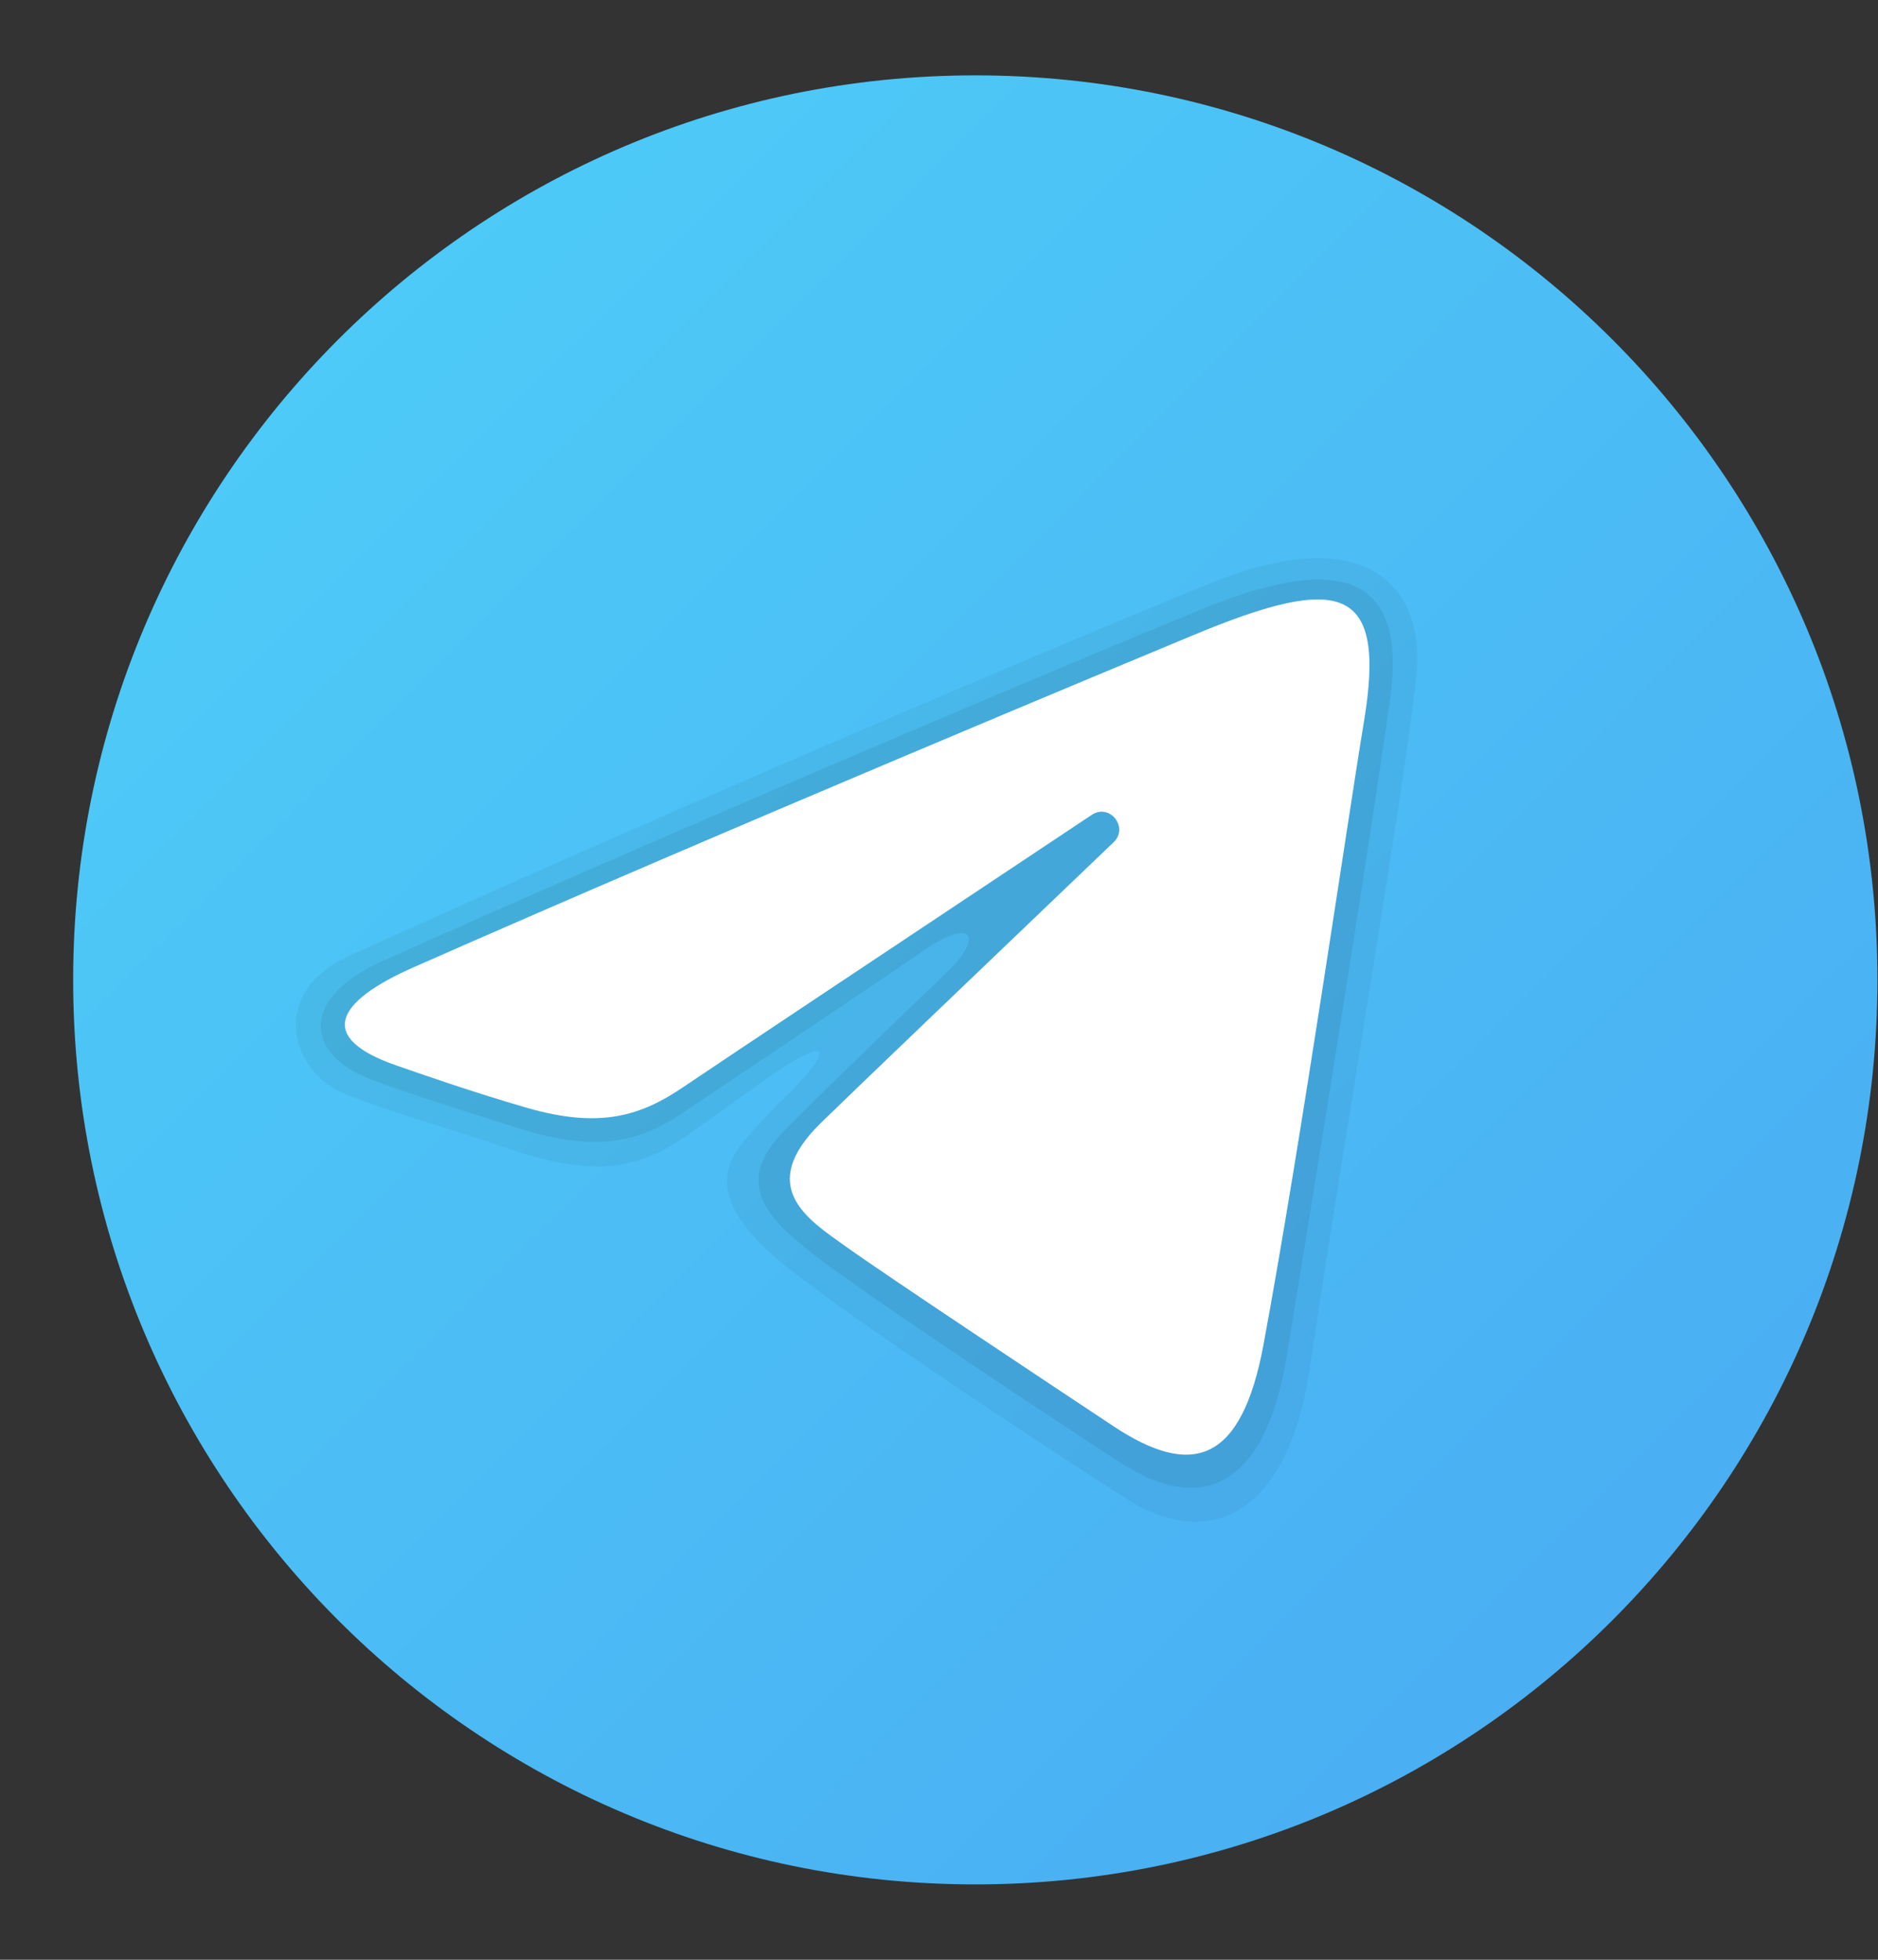<svg width="23" height="24" viewBox="0 0 23 24" fill="none" xmlns="http://www.w3.org/2000/svg">
<rect x="0" y="0" width="23" height="24" fill="#333333" stroke="none"/>
<path d="M22.993 12C22.993 18.117 18.046 23.077 11.945 23.077C5.843 23.077 0.896 18.117 0.896 12C0.896 5.883 5.843 0.923 11.945 0.923C18.046 0.923 22.993 5.883 22.993 12Z" fill="url(#paint0_linear_402_2110)"/>
<path opacity="0.05" d="M4.277 11.705C8.782 9.658 14.073 7.438 14.887 7.117C16.684 6.408 17.467 7.132 17.345 8.287C17.194 9.702 16.479 13.82 16.039 16.77C15.782 18.497 14.849 19.026 13.797 18.356C12.999 17.848 10.254 16.046 9.532 15.431C9.04 15.011 8.697 14.54 9.046 14.06C9.148 13.92 9.41 13.638 9.555 13.497C10.284 12.789 10.185 12.637 9.304 13.269C9.199 13.344 8.591 13.787 8.34 13.954C7.727 14.364 7.163 14.386 6.207 14.06C5.425 13.794 4.673 13.588 4.199 13.383C3.545 13.099 3.294 12.151 4.277 11.705Z" fill="black"/>
<path opacity="0.07" d="M4.673 11.774C8.856 9.899 14 7.751 14.752 7.446C16.555 6.717 17.218 7.15 17.025 8.56C16.845 9.866 16.205 13.907 15.757 16.616C15.493 18.21 14.722 18.562 13.718 17.91C13.089 17.504 10.556 15.831 9.942 15.344C9.467 14.968 8.975 14.534 9.55 13.905C9.742 13.695 10.804 12.668 11.598 11.904C12.058 11.46 11.894 11.241 11.339 11.623C10.32 12.322 8.655 13.429 8.358 13.63C7.792 14.012 7.26 14.104 6.334 13.812C5.604 13.582 4.899 13.359 4.532 13.215C3.711 12.896 3.7 12.21 4.673 11.774Z" fill="black"/>
<path d="M5.069 11.844C8.931 10.14 13.927 8.064 14.617 7.777C16.426 7.024 16.981 7.168 16.705 8.834C16.506 10.032 15.932 13.996 15.475 16.463C15.204 17.926 14.595 18.1 13.638 17.467C13.178 17.162 10.855 15.622 10.351 15.26C9.891 14.931 9.256 14.534 10.052 13.753C10.335 13.475 12.192 11.697 13.639 10.314C13.828 10.132 13.59 9.834 13.371 9.979C11.421 11.276 8.718 13.075 8.374 13.309C7.854 13.663 7.354 13.826 6.458 13.568C5.781 13.373 5.12 13.14 4.863 13.051C3.871 12.71 4.106 12.268 5.069 11.844Z" fill="white"/>
<defs>
<linearGradient id="paint0_linear_402_2110" x1="4.133" y1="4.168" x2="19.797" y2="19.792" gradientUnits="userSpaceOnUse">
<stop stop-color="#4DCAF7"/>
<stop offset="1" stop-color="#4AAFF3"/>
</linearGradient>
</defs>
</svg>
